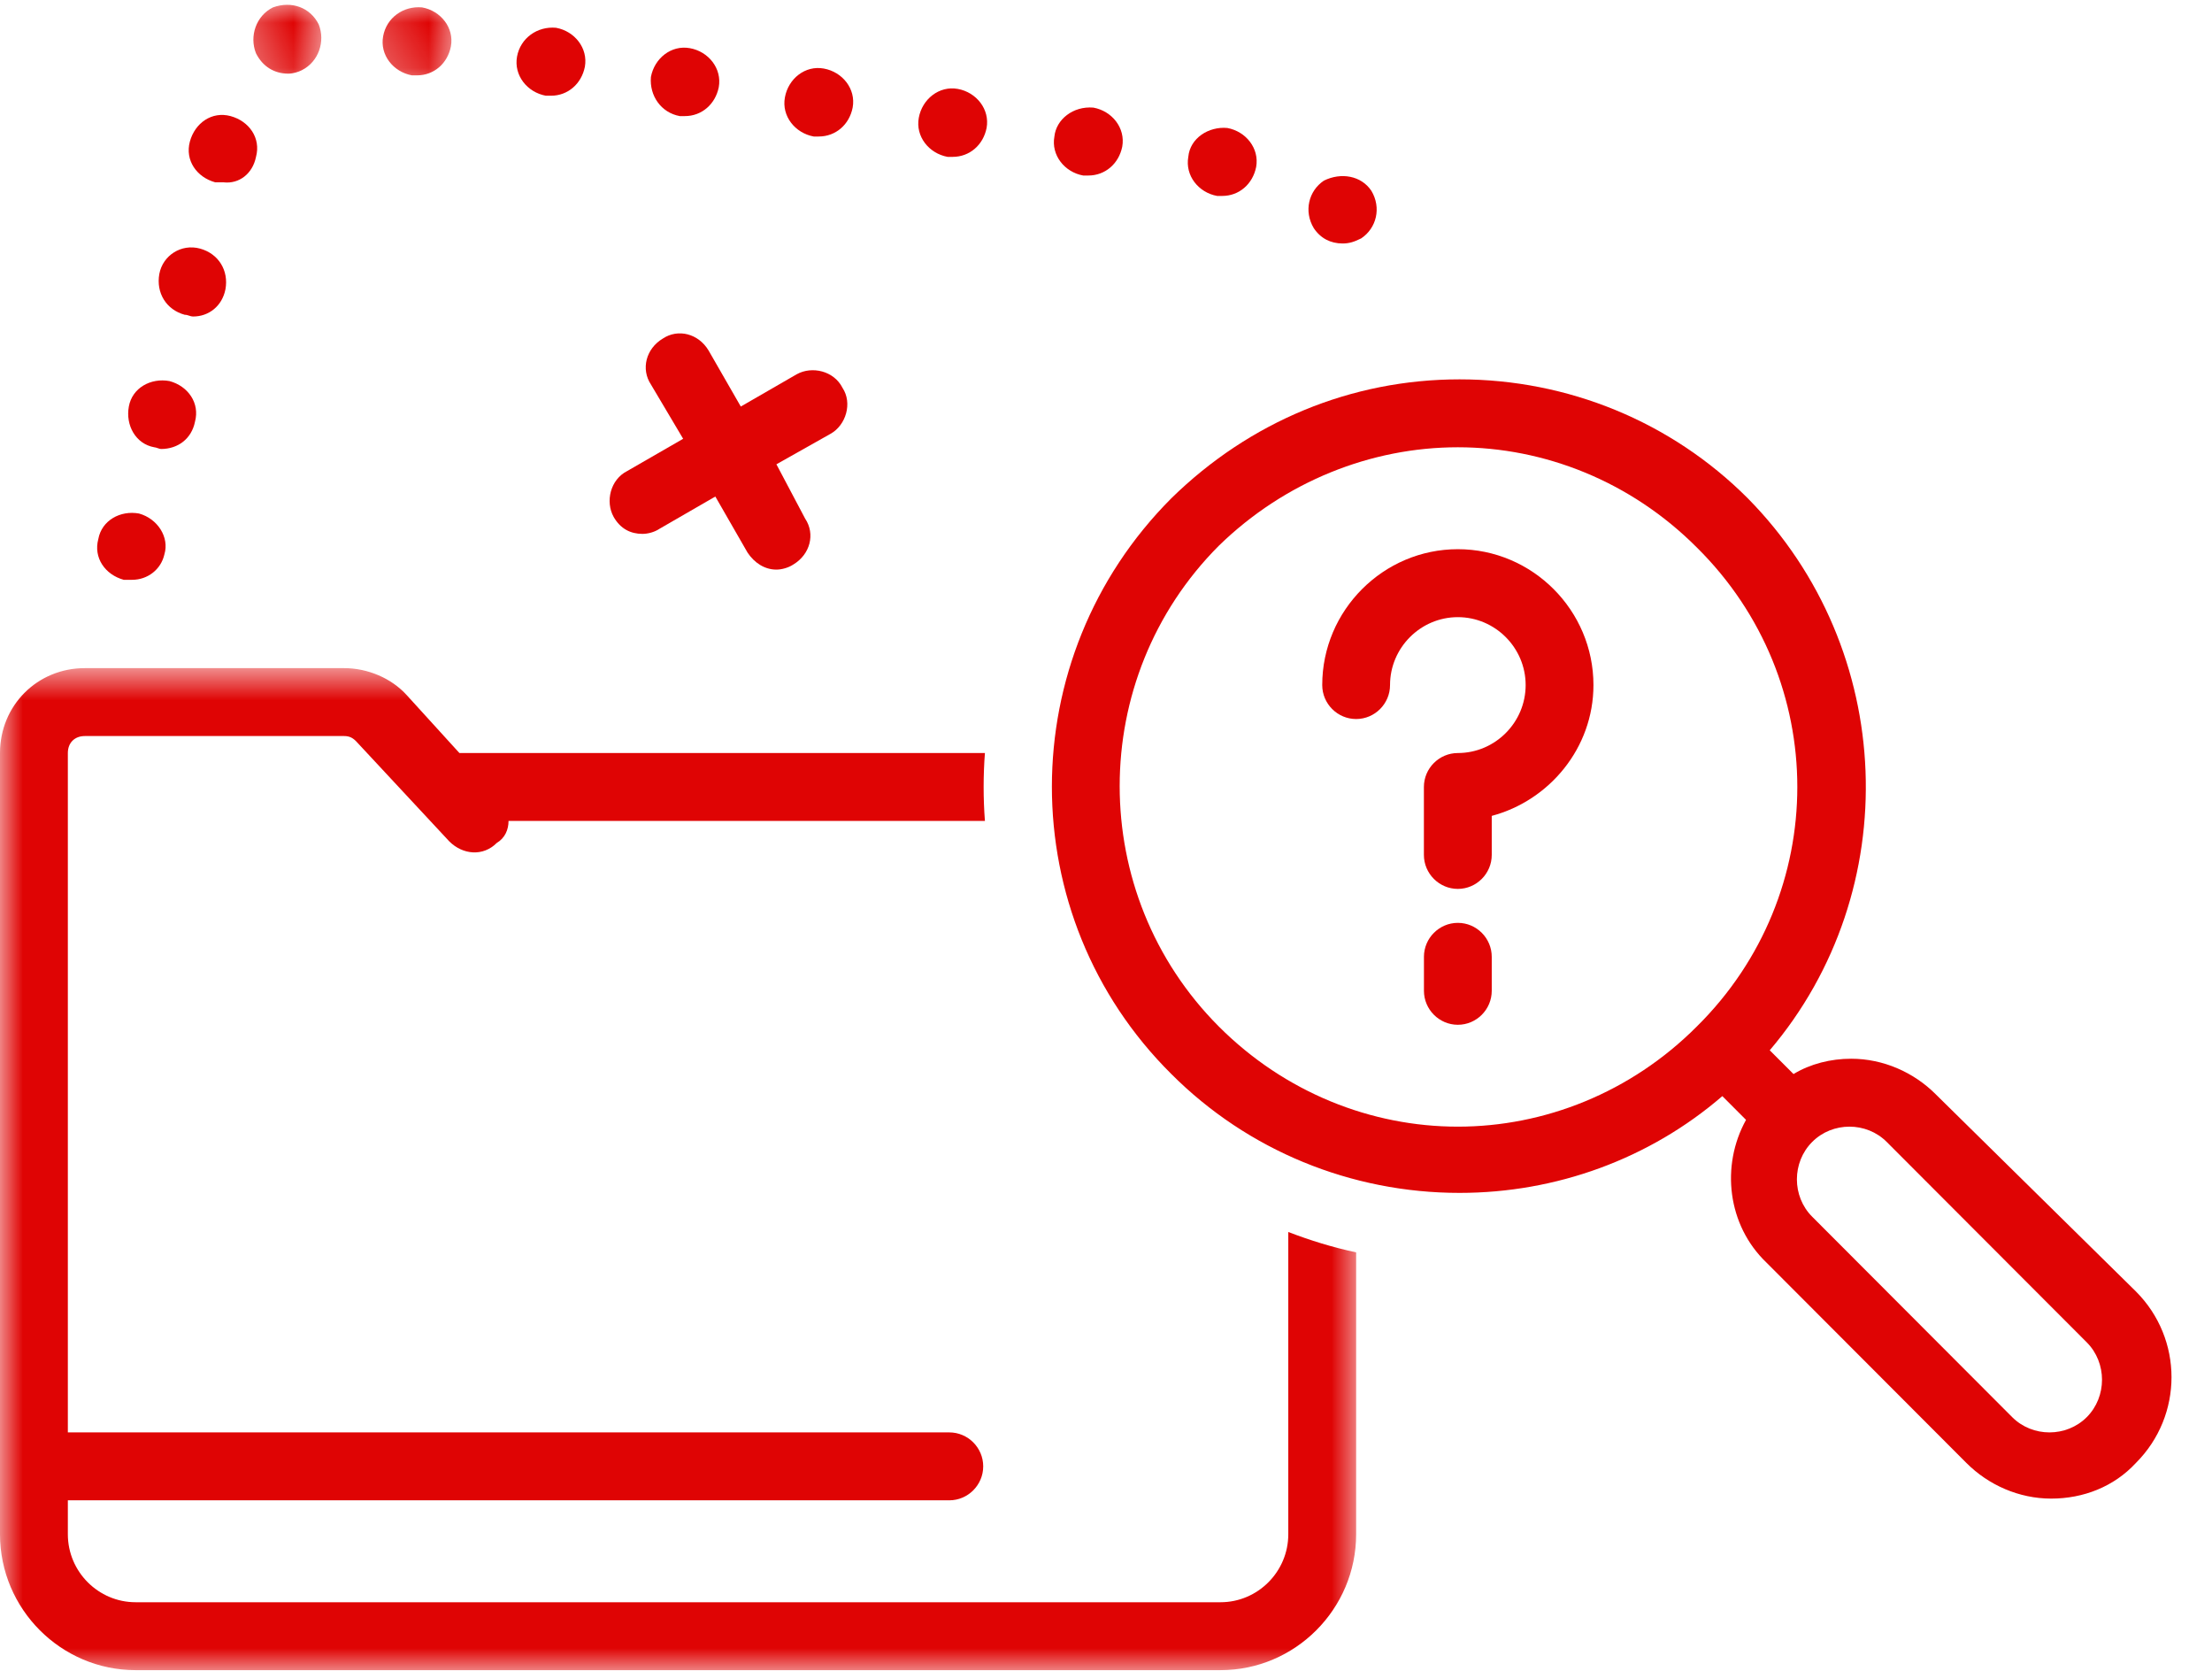 <svg width="49" height="37" viewBox="0 0 49 37" fill="none" xmlns="http://www.w3.org/2000/svg">
<path d="M20.353 2.608C20.277 3.023 20.578 3.398 20.991 3.474C21.029 3.474 21.066 3.474 21.103 3.474C21.479 3.474 21.78 3.211 21.855 2.834C21.93 2.421 21.63 2.044 21.217 1.969C20.804 1.894 20.428 2.195 20.353 2.608Z" fill="#DF0404"/>
<path d="M26.323 3.474C26.249 3.887 26.548 4.264 26.961 4.339C26.999 4.339 27.037 4.339 27.075 4.339C27.45 4.339 27.75 4.076 27.826 3.699C27.901 3.286 27.6 2.91 27.187 2.834C26.774 2.796 26.361 3.059 26.323 3.474Z" fill="#DF0404"/>
<path d="M23.357 3.023C23.281 3.436 23.582 3.813 23.995 3.887C24.033 3.887 24.071 3.887 24.108 3.887C24.484 3.887 24.784 3.624 24.86 3.248C24.934 2.834 24.634 2.459 24.221 2.383C23.77 2.345 23.395 2.646 23.357 3.023Z" fill="#DF0404"/>
<path d="M29.327 4C28.989 4.226 28.877 4.678 29.103 5.053C29.253 5.279 29.478 5.392 29.74 5.392C29.891 5.392 30.003 5.354 30.153 5.279C30.492 5.053 30.604 4.602 30.379 4.226C30.153 3.887 29.704 3.813 29.327 4Z" fill="#DF0404"/>
<path d="M4.319 9.341C4.431 8.928 4.168 8.551 3.755 8.439C3.341 8.363 2.928 8.589 2.854 9.003C2.778 9.416 3.004 9.831 3.417 9.905C3.455 9.905 3.529 9.943 3.567 9.943C3.942 9.943 4.243 9.717 4.319 9.341Z" fill="#DF0404"/>
<path d="M5.671 3.474C5.783 3.059 5.521 2.684 5.108 2.571C4.694 2.459 4.319 2.722 4.206 3.135C4.094 3.549 4.356 3.925 4.769 4.038C4.806 4.038 4.882 4.038 4.956 4.038C5.295 4.076 5.595 3.85 5.671 3.474Z" fill="#DF0404"/>
<path d="M4.994 6.407C5.07 5.994 4.844 5.618 4.431 5.505C4.018 5.392 3.605 5.655 3.529 6.068C3.455 6.483 3.68 6.859 4.093 6.971C4.168 6.971 4.206 7.009 4.281 7.009C4.619 7.009 4.92 6.784 4.994 6.407Z" fill="#DF0404"/>
<path d="M3.079 11.372C2.666 11.297 2.253 11.524 2.178 11.937C2.066 12.35 2.327 12.726 2.741 12.84C2.778 12.84 2.854 12.84 2.928 12.84C3.267 12.84 3.567 12.614 3.642 12.275C3.755 11.899 3.493 11.486 3.079 11.372Z" fill="#DF0404"/>
<mask id="mask0_65_113" style="mask-type:luminance" maskUnits="userSpaceOnUse" x="5" y="0" width="3" height="2">
<path d="M5.32 0H7.255V1.864H5.32V0Z" fill="white"/>
</mask>
<g mask="url(#mask0_65_113)">
<path d="M6.383 1.631C6.497 1.631 6.609 1.593 6.684 1.556C7.06 1.368 7.21 0.916 7.06 0.54C6.872 0.164 6.459 0.014 6.046 0.164C5.67 0.351 5.521 0.804 5.67 1.179C5.82 1.48 6.084 1.631 6.383 1.631Z" fill="#DF0404"/>
</g>
<path d="M15.058 2.571C15.095 2.571 15.133 2.571 15.171 2.571C15.546 2.571 15.846 2.307 15.922 1.932C15.997 1.518 15.696 1.141 15.283 1.067C14.87 0.991 14.495 1.292 14.419 1.705C14.383 2.12 14.645 2.496 15.058 2.571Z" fill="#DF0404"/>
<path d="M18.249 1.518C17.836 1.442 17.461 1.743 17.387 2.158C17.311 2.571 17.612 2.947 18.025 3.023C18.062 3.023 18.1 3.023 18.137 3.023C18.513 3.023 18.814 2.76 18.888 2.383C18.964 1.969 18.663 1.593 18.249 1.518Z" fill="#DF0404"/>
<path d="M11.453 1.254C11.379 1.669 11.678 2.044 12.092 2.12C12.129 2.12 12.167 2.12 12.204 2.12C12.58 2.12 12.88 1.857 12.956 1.48C13.03 1.067 12.73 0.69 12.317 0.615C11.904 0.578 11.529 0.841 11.453 1.254Z" fill="#DF0404"/>
<mask id="mask1_65_113" style="mask-type:luminance" maskUnits="userSpaceOnUse" x="8" y="0" width="3" height="2">
<path d="M8.222 0H10.157V1.864H8.222V0Z" fill="white"/>
</mask>
<g mask="url(#mask1_65_113)">
<path d="M8.487 0.804C8.411 1.217 8.712 1.593 9.125 1.669C9.163 1.669 9.2 1.669 9.237 1.669C9.613 1.669 9.914 1.406 9.988 1.029C10.064 0.615 9.764 0.239 9.351 0.164C8.938 0.126 8.562 0.389 8.487 0.804Z" fill="#DF0404"/>
</g>
<path d="M18.663 8.589C18.475 8.213 17.988 8.1 17.649 8.288L16.41 9.003L15.696 7.761C15.471 7.386 15.02 7.273 14.682 7.498C14.307 7.723 14.195 8.176 14.419 8.514L15.133 9.717L13.894 10.431C13.519 10.62 13.405 11.109 13.594 11.448C13.744 11.711 13.97 11.823 14.232 11.823C14.345 11.823 14.495 11.787 14.608 11.711L15.846 10.996L16.56 12.238C16.71 12.463 16.936 12.614 17.199 12.614C17.311 12.614 17.461 12.576 17.574 12.501C17.95 12.275 18.062 11.823 17.836 11.486L17.199 10.282L18.401 9.605C18.738 9.416 18.888 8.928 18.663 8.589Z" fill="#DF0404"/>
<path d="M42.883 24.236C42.396 23.747 41.719 23.446 41.007 23.446C40.556 23.446 40.105 23.558 39.73 23.785L39.203 23.259C42.208 19.723 42.019 14.381 38.716 11.034C37.025 9.341 34.735 8.401 32.332 8.401C29.928 8.401 27.676 9.341 25.948 11.034C22.419 14.569 22.419 20.286 25.948 23.785C27.638 25.477 29.928 26.417 32.332 26.417C34.472 26.417 36.538 25.666 38.153 24.274L38.678 24.8C38.115 25.815 38.265 27.132 39.129 27.959L43.56 32.398C44.047 32.886 44.724 33.187 45.438 33.187C46.151 33.187 46.827 32.924 47.314 32.398C48.366 31.345 48.366 29.652 47.314 28.599L42.883 24.236ZM37.588 22.732C36.125 24.198 34.209 24.95 32.294 24.95C30.379 24.95 28.464 24.198 26.999 22.732C24.071 19.797 24.071 15.021 26.999 12.086C28.464 10.658 30.379 9.905 32.294 9.905C34.209 9.905 36.125 10.658 37.588 12.124C40.556 15.059 40.556 19.797 37.588 22.732ZM46.226 31.383C46.001 31.608 45.7 31.721 45.4 31.721C45.099 31.721 44.799 31.608 44.574 31.383L40.143 26.944C39.692 26.493 39.692 25.741 40.143 25.289C40.368 25.063 40.668 24.95 40.969 24.95C41.269 24.95 41.57 25.063 41.795 25.289L46.226 29.727C46.676 30.178 46.676 30.932 46.226 31.383Z" fill="#DF0404"/>
<path d="M32.294 12.162C30.642 12.162 29.29 13.516 29.29 15.171C29.29 15.585 29.628 15.923 30.041 15.923C30.454 15.923 30.792 15.585 30.792 15.171C30.792 14.344 31.468 13.667 32.294 13.667C33.12 13.667 33.796 14.344 33.796 15.171C33.796 15.999 33.12 16.676 32.294 16.676C31.881 16.676 31.542 17.014 31.542 17.428V18.932C31.542 19.346 31.881 19.685 32.294 19.685C32.707 19.685 33.045 19.346 33.045 18.932V18.068C34.322 17.729 35.298 16.563 35.298 15.171C35.298 13.516 33.947 12.162 32.294 12.162Z" fill="#DF0404"/>
<path d="M32.294 20.437C31.881 20.437 31.543 20.776 31.543 21.189V21.941C31.543 22.355 31.881 22.694 32.294 22.694C32.708 22.694 33.045 22.355 33.045 21.941V21.189C33.045 20.776 32.708 20.437 32.294 20.437Z" fill="#DF0404"/>
<mask id="mask2_65_113" style="mask-type:luminance" maskUnits="userSpaceOnUse" x="0" y="14" width="31" height="23">
<path d="M0 14.762H30.148V37H0V14.762Z" fill="white"/>
</mask>
<g mask="url(#mask2_65_113)">
<path d="M3.004 36.986H27.037C28.69 36.986 30.041 35.632 30.041 33.977V27.734C29.516 27.622 29.027 27.47 28.538 27.283V33.977C28.538 34.805 27.863 35.482 27.037 35.482H3.004C2.178 35.482 1.503 34.805 1.503 33.977V33.225H21.029C21.442 33.225 21.78 32.886 21.78 32.473C21.78 32.059 21.442 31.721 21.029 31.721H1.503V16.676C1.503 16.45 1.653 16.3 1.878 16.3H7.623C7.736 16.3 7.81 16.337 7.886 16.413L9.952 18.632C10.251 18.932 10.702 18.97 11.002 18.669C11.19 18.557 11.265 18.368 11.265 18.18H21.818C21.78 17.691 21.78 17.165 21.818 16.676H10.177L9.012 15.396C8.674 15.021 8.149 14.796 7.623 14.796H1.878C0.826 14.796 0 15.623 0 16.676V33.977C0 35.632 1.351 36.986 3.004 36.986Z" fill="#DF0404"/>
</g>
</svg>
